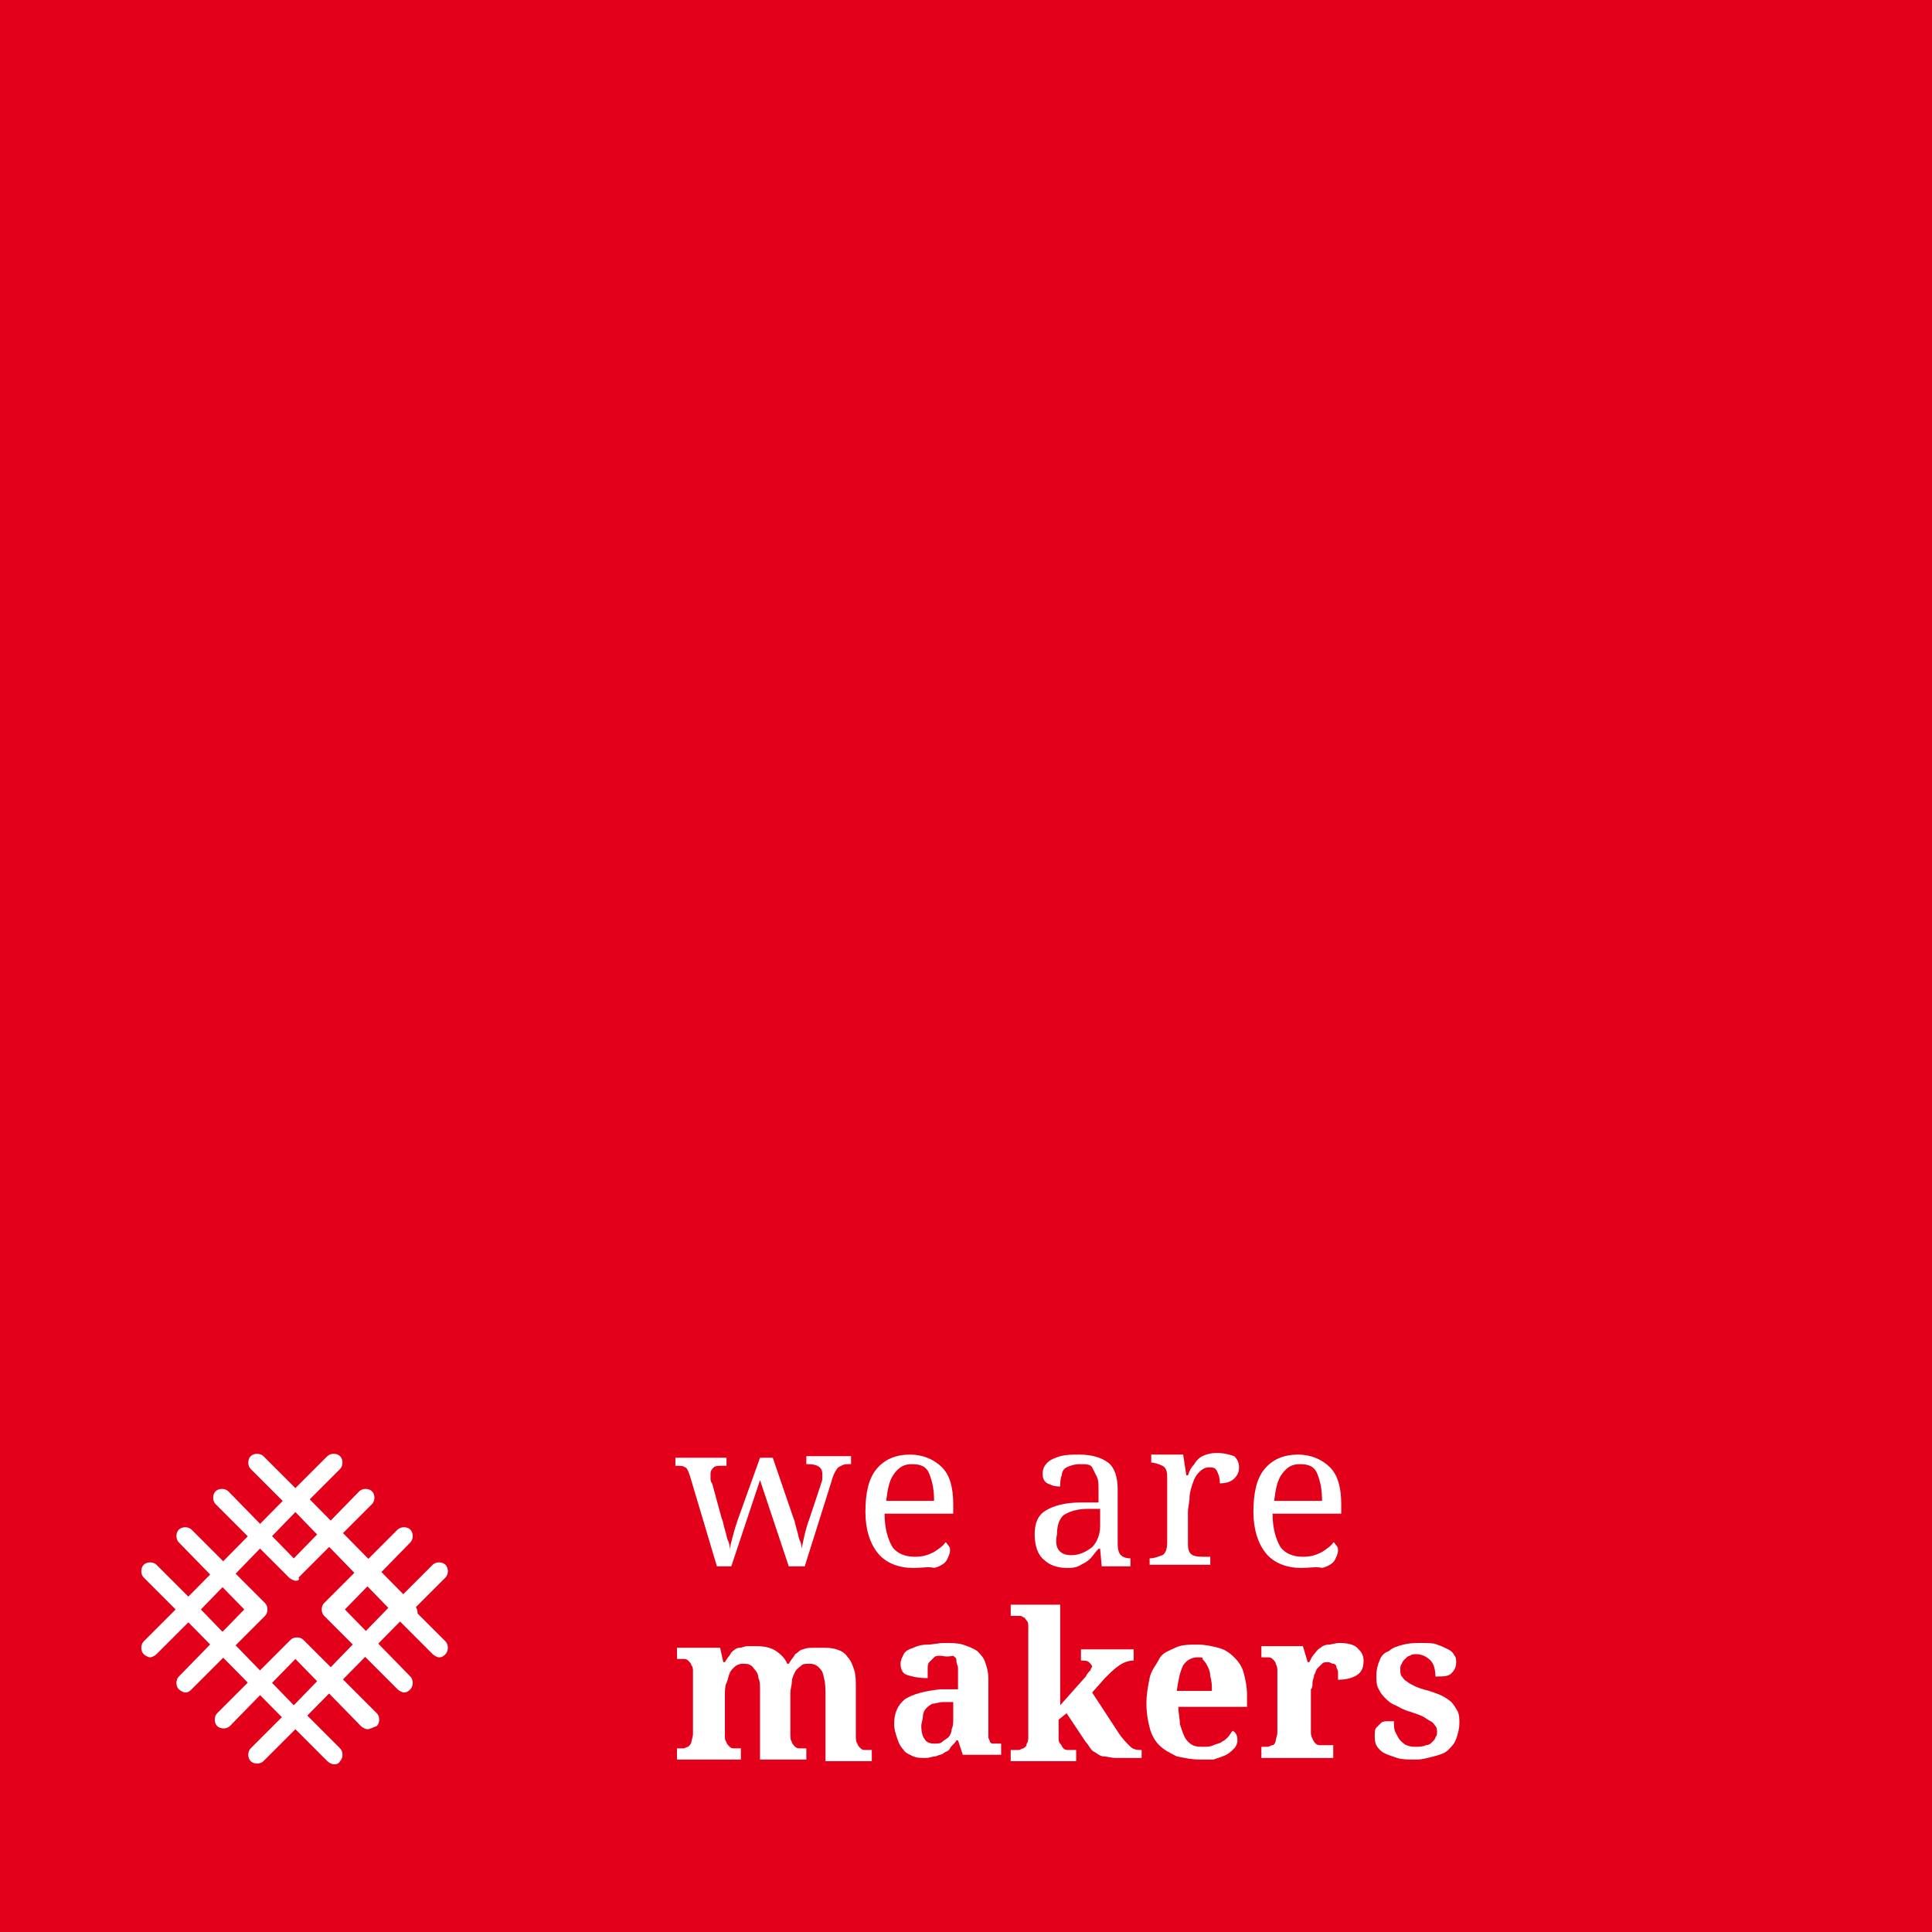 <?xml version="1.0" encoding="UTF-8"?>
<svg version="1.1" id="Calque_1" xmlns="http://www.w3.org/2000/svg" xmlns:xlink="http://www.w3.org/1999/xlink" x="0px" y="0px"
     viewBox="0 0 121 121" style="enable-background:new 0 0 121 121;" xml:space="preserve">
    <style type="text/css">
        .st0{fill:#E2001A;}
        .st1{fill:#FFFFFF;}
    </style>
    <title>logo_emlyon_start</title>
    <rect class="st0" width="121" height="121"/>
    <g>
	<path class="st1" d="M18.5,99c-0.1,0-0.3-0.1-0.4-0.2l-4.6-4.6c-0.2-0.2-0.2-0.6,0-0.8c0.2-0.2,0.6-0.2,0.8,0l4.1,4.2l4.1-4.2
		c0.2-0.2,0.6-0.2,0.8,0c0.2,0.2,0.2,0.6,0,0.8l-4.6,4.6C18.8,99,18.6,99,18.5,99"/>
        <path class="st1" d="M18.5,94.6c-0.1,0-0.3-0.1-0.4-0.2L15.7,92c-0.2-0.2-0.2-0.6,0-0.8s0.6-0.2,0.8,0l2,2l2-2
		c0.2-0.2,0.6-0.2,0.8,0c0.2,0.2,0.2,0.6,0,0.8l-2.4,2.4C18.8,94.5,18.6,94.6,18.5,94.6"/>
        <path class="st1" d="M25.4,101.6c-0.1,0-0.3-0.1-0.4-0.2l-6.5-6.7l-6.5,6.7c-0.2,0.2-0.6,0.2-0.8,0c-0.2-0.2-0.2-0.6,0-0.8l7-7.1
		c0.2-0.2,0.6-0.2,0.8,0l7,7.1c0.2,0.2,0.2,0.6,0,0.8C25.7,101.5,25.6,101.6,25.4,101.6"/>
        <path class="st1" d="M18.5,108.2c-0.1,0-0.3-0.1-0.4-0.2l-7-7.1c-0.2-0.2-0.2-0.6,0-0.8c0.2-0.2,0.6-0.2,0.8,0l6.5,6.7l6.5-6.7
		c0.2-0.2,0.6-0.2,0.8,0c0.2,0.2,0.2,0.6,0,0.8l-7,7.1C18.8,108.1,18.6,108.2,18.5,108.2"/>
        <path class="st1" d="M23,108.3c-0.1,0-0.3-0.1-0.4-0.2l-4.1-4.2l-4.1,4.2c-0.2,0.2-0.6,0.2-0.8,0c-0.2-0.2-0.2-0.6,0-0.8l4.6-4.6
		c0.2-0.2,0.6-0.2,0.8,0l4.6,4.6c0.2,0.2,0.2,0.6,0,0.8C23.3,108.2,23.2,108.3,23,108.3"/>
        <path class="st1" d="M20.9,110.5c-0.1,0-0.3-0.1-0.4-0.2l-2-2l-2,2c-0.2,0.2-0.6,0.2-0.8,0s-0.2-0.6,0-0.8l2.4-2.4
		c0.2-0.2,0.6-0.2,0.8,0l2.4,2.4c0.2,0.2,0.2,0.6,0,0.8C21.2,110.5,21,110.5,20.9,110.5"/>
        <path class="st1" d="M25.3,106c-0.1,0-0.3-0.1-0.4-0.2l-4.6-4.6c-0.2-0.2-0.2-0.6,0-0.8l4.6-4.6c0.2-0.2,0.6-0.2,0.8,0
		c0.2,0.2,0.2,0.6,0,0.8l-4.1,4.2l4.1,4.2c0.2,0.2,0.2,0.6,0,0.8C25.6,105.9,25.5,106,25.3,106"/>
        <path class="st1" d="M27.5,103.8c-0.1,0-0.3-0.1-0.4-0.2l-2.4-2.4c-0.1-0.1-0.2-0.3-0.2-0.4s0.1-0.3,0.2-0.4l2.4-2.4
		c0.2-0.2,0.6-0.2,0.8,0c0.2,0.2,0.2,0.6,0,0.8l-2,2l2,2c0.2,0.2,0.2,0.6,0,0.8C27.8,103.7,27.7,103.8,27.5,103.8"/>
        <path class="st1" d="M11.6,106c-0.1,0-0.3-0.1-0.4-0.2c-0.2-0.2-0.2-0.6,0-0.8l4.1-4.2l-4.1-4.2c-0.2-0.2-0.2-0.6,0-0.8
		c0.2-0.2,0.6-0.2,0.8,0l4.6,4.6c0.2,0.2,0.2,0.6,0,0.8l-4.6,4.6C11.9,105.9,11.8,106,11.6,106"/>
        <path class="st1" d="M9.4,103.8c-0.1,0-0.3-0.1-0.4-0.2c-0.2-0.2-0.2-0.6,0-0.8l2-2l-2-2c-0.2-0.2-0.2-0.6,0-0.8
		c0.2-0.2,0.6-0.2,0.8,0l2.4,2.4c0.1,0.1,0.2,0.3,0.2,0.4s-0.1,0.3-0.2,0.4l-2.4,2.4C9.7,103.7,9.5,103.8,9.4,103.8"/>
</g>
    <g>
	<path class="st1" d="M44.9,98.1l-1.7-5.7c-0.1-0.3-0.2-0.5-0.3-0.5c-0.1-0.1-0.3-0.1-0.6-0.1h0v-0.5h3.2v0.5h-0.2
		c-0.3,0-0.5,0-0.6,0.1c-0.1,0.1-0.2,0.2-0.2,0.4c0,0.1,0,0.2,0,0.3c0,0.1,0,0.2,0.1,0.3l0.6,2.2c0.1,0.2,0.1,0.4,0.2,0.7
		c0.1,0.3,0.1,0.5,0.2,0.7c0.1,0.2,0.1,0.4,0.1,0.6h0c0-0.2,0.1-0.5,0.2-0.9c0.1-0.4,0.2-0.7,0.3-1l1.4-3.9h0.8l1.3,3.8
		c0.1,0.2,0.1,0.4,0.2,0.7s0.1,0.5,0.2,0.7c0.1,0.2,0.1,0.4,0.1,0.5h0c0.1-0.4,0.2-1.1,0.5-1.9l0.7-2.1c0-0.1,0.1-0.2,0.1-0.4
		c0-0.1,0-0.2,0-0.3c0-0.4-0.3-0.6-0.9-0.6h-0.1v-0.5h2.8v0.5h-0.2c-0.3,0-0.4,0.1-0.6,0.2c-0.1,0.1-0.3,0.4-0.4,0.8l-1.7,5.4h-1
		l-1.8-5.4l-1.8,5.4H44.9z"/>
        <path class="st1" d="M57.2,98.2c-0.9,0-1.7-0.3-2.2-0.9c-0.5-0.6-0.8-1.5-0.8-2.6c0-1.2,0.2-2.1,0.7-2.7s1.2-0.9,2.1-0.9
		c0.8,0,1.5,0.3,2,0.8c0.5,0.5,0.7,1.3,0.7,2.3v0.6h-4.3c0,0.9,0.2,1.6,0.5,2.1c0.3,0.4,0.8,0.6,1.4,0.6c0.5,0,0.8-0.1,1.2-0.3
		c0.3-0.2,0.6-0.4,0.7-0.6c0.1,0,0.1,0.1,0.2,0.2c0.1,0.1,0.1,0.2,0.1,0.3c0,0.2-0.1,0.4-0.2,0.6s-0.4,0.4-0.8,0.5
		C58.2,98.1,57.8,98.2,57.2,98.2z M55.5,94h3c0-0.7-0.1-1.2-0.3-1.7s-0.6-0.6-1.1-0.6c-0.5,0-0.8,0.2-1.1,0.6S55.6,93.2,55.5,94z"/>
        <path class="st1" d="M66.8,98.2c-0.6,0-1.1-0.2-1.4-0.5c-0.4-0.3-0.6-0.9-0.6-1.6c0-0.7,0.2-1.2,0.7-1.5c0.5-0.3,1.2-0.5,2.2-0.5
		l1.1,0v-0.8c0-0.3,0-0.6-0.1-0.8c-0.1-0.2-0.2-0.4-0.3-0.6s-0.4-0.2-0.8-0.2c-0.3,0-0.6,0.1-0.8,0.2c-0.2,0.1-0.3,0.3-0.3,0.5
		c-0.1,0.2-0.1,0.5-0.1,0.7c-0.4,0-0.6-0.1-0.8-0.2c-0.2-0.1-0.3-0.3-0.3-0.6c0-0.3,0.1-0.5,0.3-0.7c0.2-0.2,0.5-0.3,0.8-0.4
		c0.4-0.1,0.7-0.1,1.2-0.1c0.8,0,1.4,0.2,1.8,0.5c0.4,0.3,0.6,0.9,0.6,1.7v3.4c0,0.4,0.1,0.6,0.2,0.7c0.1,0.1,0.3,0.2,0.6,0.2h0v0.5
		h-1.8L68.9,97h-0.1c-0.2,0.2-0.4,0.5-0.5,0.6c-0.2,0.2-0.4,0.3-0.6,0.4C67.4,98.2,67.1,98.2,66.8,98.2z M67.1,97.4
		c0.5,0,0.9-0.2,1.3-0.5c0.3-0.3,0.5-0.8,0.5-1.3v-1.1l-0.8,0c-0.7,0-1.2,0.2-1.5,0.4c-0.3,0.3-0.4,0.7-0.4,1.2
		C66,97,66.4,97.4,67.1,97.4z"/>
        <path class="st1" d="M72,98.1v-0.5h0c0.3,0,0.5-0.1,0.8-0.2c0.2-0.1,0.3-0.4,0.3-0.8v-4.1c0-0.4-0.1-0.6-0.3-0.7
		c-0.2-0.1-0.5-0.2-0.7-0.2h0v-0.5h2l0.2,1.3h0.1c0.1-0.3,0.2-0.5,0.4-0.7c0.1-0.2,0.3-0.4,0.5-0.5s0.5-0.2,0.9-0.2
		c0.5,0,0.8,0.1,1.1,0.2c0.2,0.2,0.3,0.4,0.3,0.7c0,0.3-0.1,0.5-0.3,0.7c-0.2,0.2-0.5,0.3-0.9,0.3c0-0.4-0.1-0.6-0.2-0.8
		c-0.1-0.2-0.3-0.2-0.5-0.2c-0.2,0-0.4,0.1-0.6,0.3s-0.3,0.4-0.4,0.7c-0.1,0.3-0.2,0.6-0.2,0.9s-0.1,0.6-0.1,0.9v2
		c0,0.4,0.1,0.6,0.3,0.7c0.2,0.1,0.5,0.1,0.7,0.1h0.4v0.5H72z"/>
        <path class="st1" d="M81.5,98.2c-0.9,0-1.7-0.3-2.2-0.9c-0.5-0.6-0.8-1.5-0.8-2.6c0-1.2,0.2-2.1,0.7-2.7s1.2-0.9,2.1-0.9
		c0.8,0,1.5,0.3,2,0.8c0.5,0.5,0.7,1.3,0.7,2.3v0.6h-4.3c0,0.9,0.2,1.6,0.5,2.1c0.3,0.4,0.8,0.6,1.4,0.6c0.5,0,0.8-0.1,1.2-0.3
		c0.3-0.2,0.6-0.4,0.7-0.6c0.1,0,0.1,0.1,0.2,0.2c0.1,0.1,0.1,0.2,0.1,0.3c0,0.2-0.1,0.4-0.2,0.6s-0.4,0.4-0.8,0.5
		C82.5,98.1,82,98.2,81.5,98.2z M79.8,94h3c0-0.7-0.1-1.2-0.3-1.7s-0.6-0.6-1.1-0.6c-0.5,0-0.8,0.2-1.1,0.6S79.9,93.2,79.8,94z"/>
        <path class="st1" d="M47.6,110.1v-4.3c0-0.3,0-0.5-0.1-0.7c0-0.2-0.1-0.4-0.2-0.5c-0.1-0.1-0.2-0.3-0.3-0.3
		c-0.1-0.1-0.3-0.1-0.5-0.1c-0.2,0-0.4,0.1-0.5,0.2s-0.3,0.3-0.3,0.4c-0.1,0.2-0.1,0.4-0.2,0.6s-0.1,0.5-0.1,0.8v2.5
		c0,0.2,0,0.3,0.1,0.4c0,0.1,0.1,0.2,0.2,0.3s0.2,0.1,0.3,0.1c0.1,0,0.2,0,0.4,0h0v0.7h-4v-0.7h0c0.1,0,0.3,0,0.4,0
		c0.1,0,0.2-0.1,0.3-0.1c0.1-0.1,0.2-0.2,0.2-0.3s0.1-0.3,0.1-0.5v-3.9c0-0.2,0-0.3-0.1-0.4c0-0.1-0.1-0.2-0.2-0.3
		c-0.1-0.1-0.2-0.1-0.3-0.1c-0.1,0-0.2,0-0.4,0h0v-0.7h2.7l0.2,0.9h0.1c0.1-0.2,0.3-0.4,0.4-0.6c0.1-0.1,0.3-0.3,0.5-0.3
		s0.3-0.1,0.5-0.1c0.2,0,0.4,0,0.6,0c0.5,0,0.9,0.1,1.2,0.3c0.3,0.2,0.6,0.5,0.7,0.8h0.1c0.1-0.2,0.3-0.4,0.4-0.6
		c0.2-0.1,0.3-0.3,0.5-0.3c0.2-0.1,0.4-0.1,0.6-0.1c0.2,0,0.4,0,0.6,0c0.3,0,0.6,0,0.9,0.1c0.3,0.1,0.5,0.2,0.7,0.5
		c0.2,0.2,0.3,0.5,0.4,0.8s0.1,0.7,0.1,1.1v3c0,0.2,0,0.4,0.1,0.5c0,0.1,0.1,0.2,0.2,0.3s0.2,0.1,0.3,0.1s0.2,0,0.4,0h0v0.7h-2.9
		v-4.3c0-0.6-0.1-1-0.2-1.3c-0.2-0.3-0.4-0.5-0.8-0.5c-0.2,0-0.4,0-0.5,0.1s-0.3,0.2-0.4,0.4c-0.1,0.2-0.2,0.4-0.2,0.6
		s-0.1,0.5-0.1,0.7v2.6c0,0.2,0,0.4,0.1,0.5c0,0.1,0.1,0.2,0.2,0.3s0.2,0.1,0.3,0.1s0.2,0,0.4,0h0v0.7H47.6z"/>
        <path class="st1" d="M58.9,103.7c-0.2,0-0.3,0-0.4,0.1c-0.1,0.1-0.2,0.2-0.3,0.3s-0.1,0.3-0.1,0.4c0,0.2,0,0.4,0,0.6
		c-0.6,0-1-0.1-1.3-0.2c-0.3-0.1-0.4-0.4-0.4-0.7c0-0.2,0.1-0.4,0.2-0.6c0.1-0.2,0.3-0.3,0.6-0.4c0.2-0.1,0.5-0.2,0.9-0.2
		c0.3,0,0.7-0.1,1-0.1c0.5,0,0.9,0,1.2,0.1c0.3,0.1,0.6,0.2,0.9,0.4c0.2,0.2,0.4,0.4,0.5,0.7s0.2,0.6,0.2,1v3.3c0,0.2,0,0.3,0,0.4
		c0,0.1,0.1,0.2,0.1,0.3c0.1,0.1,0.1,0.1,0.2,0.1s0.2,0,0.4,0h0.1v0.7h-2.4l-0.3-0.9h-0.1c-0.1,0.2-0.3,0.3-0.4,0.5
		s-0.3,0.2-0.4,0.3c-0.1,0.1-0.3,0.1-0.5,0.2c-0.2,0-0.4,0.1-0.6,0.1c-0.3,0-0.6,0-0.8-0.1c-0.2-0.1-0.5-0.2-0.6-0.4
		c-0.2-0.2-0.3-0.4-0.4-0.7s-0.2-0.6-0.2-0.9c0-0.7,0.2-1.2,0.7-1.6c0.5-0.3,1.2-0.5,2.2-0.6l1.1,0v-0.7c0-0.2,0-0.4,0-0.6
		s-0.1-0.3-0.1-0.5s-0.1-0.2-0.2-0.3C59.2,103.8,59.1,103.7,58.9,103.7z M57.7,108.1c0,0.4,0.1,0.7,0.2,0.8c0.1,0.2,0.3,0.3,0.6,0.3
		c0.2,0,0.4,0,0.5-0.1c0.1-0.1,0.3-0.2,0.4-0.3c0.1-0.1,0.2-0.3,0.2-0.5c0.1-0.2,0.1-0.4,0.1-0.7v-1l-0.6,0c-0.3,0-0.5,0.1-0.7,0.1
		c-0.2,0.1-0.3,0.2-0.4,0.3s-0.2,0.3-0.2,0.5S57.7,107.9,57.7,108.1z"/>
        <path class="st1" d="M71.3,110.1h-0.2c-0.5,0-0.9,0-1.2,0c-0.3,0-0.6-0.1-0.8-0.1s-0.4-0.2-0.6-0.3s-0.3-0.4-0.5-0.6l-1.2-1.8
		l-0.5,0.4v1.1c0,0.2,0,0.3,0.1,0.4c0.1,0.1,0.1,0.2,0.2,0.3c0.1,0.1,0.2,0.1,0.3,0.1c0.1,0,0.2,0,0.3,0h0.2v0.7h-4.1v-0.7h0.2
		c0.1,0,0.2,0,0.3,0c0.1,0,0.2-0.1,0.3-0.1c0.1-0.1,0.2-0.1,0.2-0.3c0.1-0.1,0.1-0.3,0.1-0.4v-6.9c0-0.2,0-0.3-0.1-0.4
		c-0.1-0.1-0.1-0.2-0.2-0.2c-0.1-0.1-0.2-0.1-0.3-0.1c-0.1,0-0.2,0-0.3,0h-0.2v-0.7h3.1v5c0,0.1,0,0.3,0,0.4c0,0.2,0,0.3,0,0.4
		c0,0.2,0,0.3,0,0.5l1.6-1.8c0.1-0.2,0.2-0.3,0.3-0.4c0-0.1,0.1-0.2,0.1-0.2c0-0.1-0.1-0.2-0.2-0.3c-0.1-0.1-0.3-0.1-0.5-0.1v-0.7
		h3.3v0.7c-0.3,0-0.6,0.1-0.9,0.3c-0.3,0.2-0.6,0.5-0.9,0.8l-0.8,0.9l1.7,2.6c0.2,0.3,0.5,0.6,0.7,0.8s0.5,0.2,0.7,0.2h0V110.1z"/>
        <path class="st1" d="M75.2,110.2c-0.6,0-1-0.1-1.5-0.2c-0.4-0.2-0.8-0.4-1.1-0.7s-0.5-0.7-0.6-1.1s-0.2-0.9-0.2-1.5
		c0-0.6,0.1-1.1,0.2-1.6s0.4-0.8,0.6-1.2s0.6-0.5,1-0.7C74,103,74.5,103,75,103c0.5,0,0.9,0.1,1.3,0.2c0.4,0.1,0.7,0.3,1,0.6
		c0.3,0.3,0.5,0.6,0.6,1c0.1,0.4,0.2,0.8,0.2,1.4v0.7h-4.3c0,0.4,0.1,0.8,0.1,1.1c0.1,0.3,0.2,0.6,0.3,0.8c0.1,0.2,0.3,0.4,0.5,0.5
		c0.2,0.1,0.4,0.1,0.7,0.1c0.2,0,0.4,0,0.6-0.1s0.4-0.1,0.5-0.2c0.2-0.1,0.3-0.2,0.4-0.3c0.1-0.1,0.2-0.3,0.3-0.4
		c0.2,0.1,0.3,0.3,0.3,0.6c0,0.2-0.1,0.4-0.2,0.5s-0.3,0.3-0.5,0.4s-0.5,0.2-0.8,0.3C76,110.2,75.6,110.2,75.2,110.2z M75,103.8
		c-0.4,0-0.7,0.2-0.9,0.5c-0.2,0.4-0.3,0.9-0.4,1.6h2.2c0-0.3,0-0.6-0.1-0.9c0-0.3-0.1-0.5-0.2-0.7c-0.1-0.2-0.2-0.3-0.3-0.4
		C75.4,103.8,75.2,103.8,75,103.8z"/>
        <path class="st1" d="M83.3,110.1H79v-0.7h0c0.1,0,0.3,0,0.4,0s0.2-0.1,0.3-0.1s0.2-0.2,0.2-0.3c0-0.1,0.1-0.3,0.1-0.5v-3.8
		c0-0.2,0-0.3-0.1-0.5c0-0.1-0.1-0.2-0.2-0.3c-0.1-0.1-0.2-0.1-0.3-0.1c-0.1,0-0.2,0-0.4,0h0v-0.7h2.6l0.3,1H82
		c0.1-0.2,0.2-0.4,0.3-0.5c0.1-0.1,0.2-0.3,0.4-0.4c0.1-0.1,0.3-0.2,0.5-0.2c0.2,0,0.4-0.1,0.7-0.1c0.5,0,0.9,0.1,1.1,0.3
		s0.4,0.4,0.4,0.8c0,0.4-0.1,0.7-0.4,0.9s-0.7,0.3-1.2,0.3c0-0.2,0-0.3,0-0.5c0-0.1-0.1-0.2-0.1-0.3c0-0.1-0.1-0.2-0.2-0.2
		c-0.1,0-0.2-0.1-0.3-0.1c-0.2,0-0.3,0-0.4,0.1s-0.2,0.2-0.3,0.3c-0.1,0.1-0.1,0.3-0.2,0.4c0,0.2-0.1,0.3-0.1,0.5
		c0,0.2,0,0.3-0.1,0.4c0,0.1,0,0.3,0,0.4v2.2c0,0.2,0,0.3,0.1,0.5s0.1,0.2,0.2,0.3s0.2,0.1,0.3,0.1c0.1,0,0.2,0,0.4,0h0.4V110.1z"/>
        <path class="st1" d="M88.7,110.2c-0.5,0-0.9,0-1.2-0.1c-0.3-0.1-0.6-0.2-0.8-0.3c-0.2-0.1-0.4-0.3-0.5-0.5
		c-0.1-0.2-0.1-0.4-0.1-0.6c0-0.2,0-0.4,0.1-0.5c0.1-0.1,0.2-0.2,0.3-0.3c0.1-0.1,0.3-0.1,0.4-0.1s0.3,0,0.4,0c0,0.3,0,0.5,0.1,0.7
		s0.2,0.4,0.3,0.5s0.3,0.3,0.4,0.3c0.2,0.1,0.4,0.1,0.6,0.1c0.2,0,0.4,0,0.6-0.1c0.2,0,0.3-0.1,0.4-0.2c0.1-0.1,0.2-0.2,0.2-0.3
		c0.1-0.1,0.1-0.2,0.1-0.3c0-0.1,0-0.3-0.1-0.4s-0.1-0.2-0.3-0.3s-0.3-0.2-0.5-0.3c-0.2-0.1-0.5-0.2-0.8-0.3
		c-0.4-0.1-0.7-0.3-0.9-0.4c-0.3-0.1-0.5-0.3-0.7-0.5c-0.2-0.2-0.3-0.4-0.4-0.6c-0.1-0.2-0.1-0.5-0.1-0.8c0-0.3,0.1-0.7,0.2-0.9
		c0.1-0.3,0.3-0.5,0.6-0.6c0.2-0.2,0.5-0.3,0.9-0.4s0.7-0.1,1.1-0.1c0.4,0,0.8,0,1,0.1c0.3,0.1,0.5,0.2,0.7,0.3s0.3,0.2,0.4,0.4
		c0.1,0.1,0.1,0.3,0.1,0.4c0,0.3-0.1,0.5-0.3,0.7s-0.5,0.2-1,0.2c0-0.4-0.1-0.8-0.3-1s-0.5-0.4-0.9-0.4c-0.1,0-0.3,0-0.4,0.1
		c-0.1,0-0.2,0.1-0.3,0.2c-0.1,0.1-0.2,0.2-0.2,0.3c-0.1,0.1-0.1,0.2-0.1,0.4c0,0.1,0,0.3,0.1,0.4c0.1,0.1,0.1,0.2,0.3,0.3
		c0.1,0.1,0.3,0.2,0.5,0.3s0.5,0.2,0.9,0.3c0.3,0.1,0.6,0.2,0.8,0.3s0.5,0.3,0.6,0.4s0.3,0.4,0.4,0.6c0.1,0.2,0.1,0.5,0.1,0.7
		c0,0.4-0.1,0.7-0.2,1s-0.3,0.5-0.5,0.7c-0.2,0.2-0.5,0.3-0.9,0.4S89.1,110.2,88.7,110.2z"/>
</g>
</svg>

